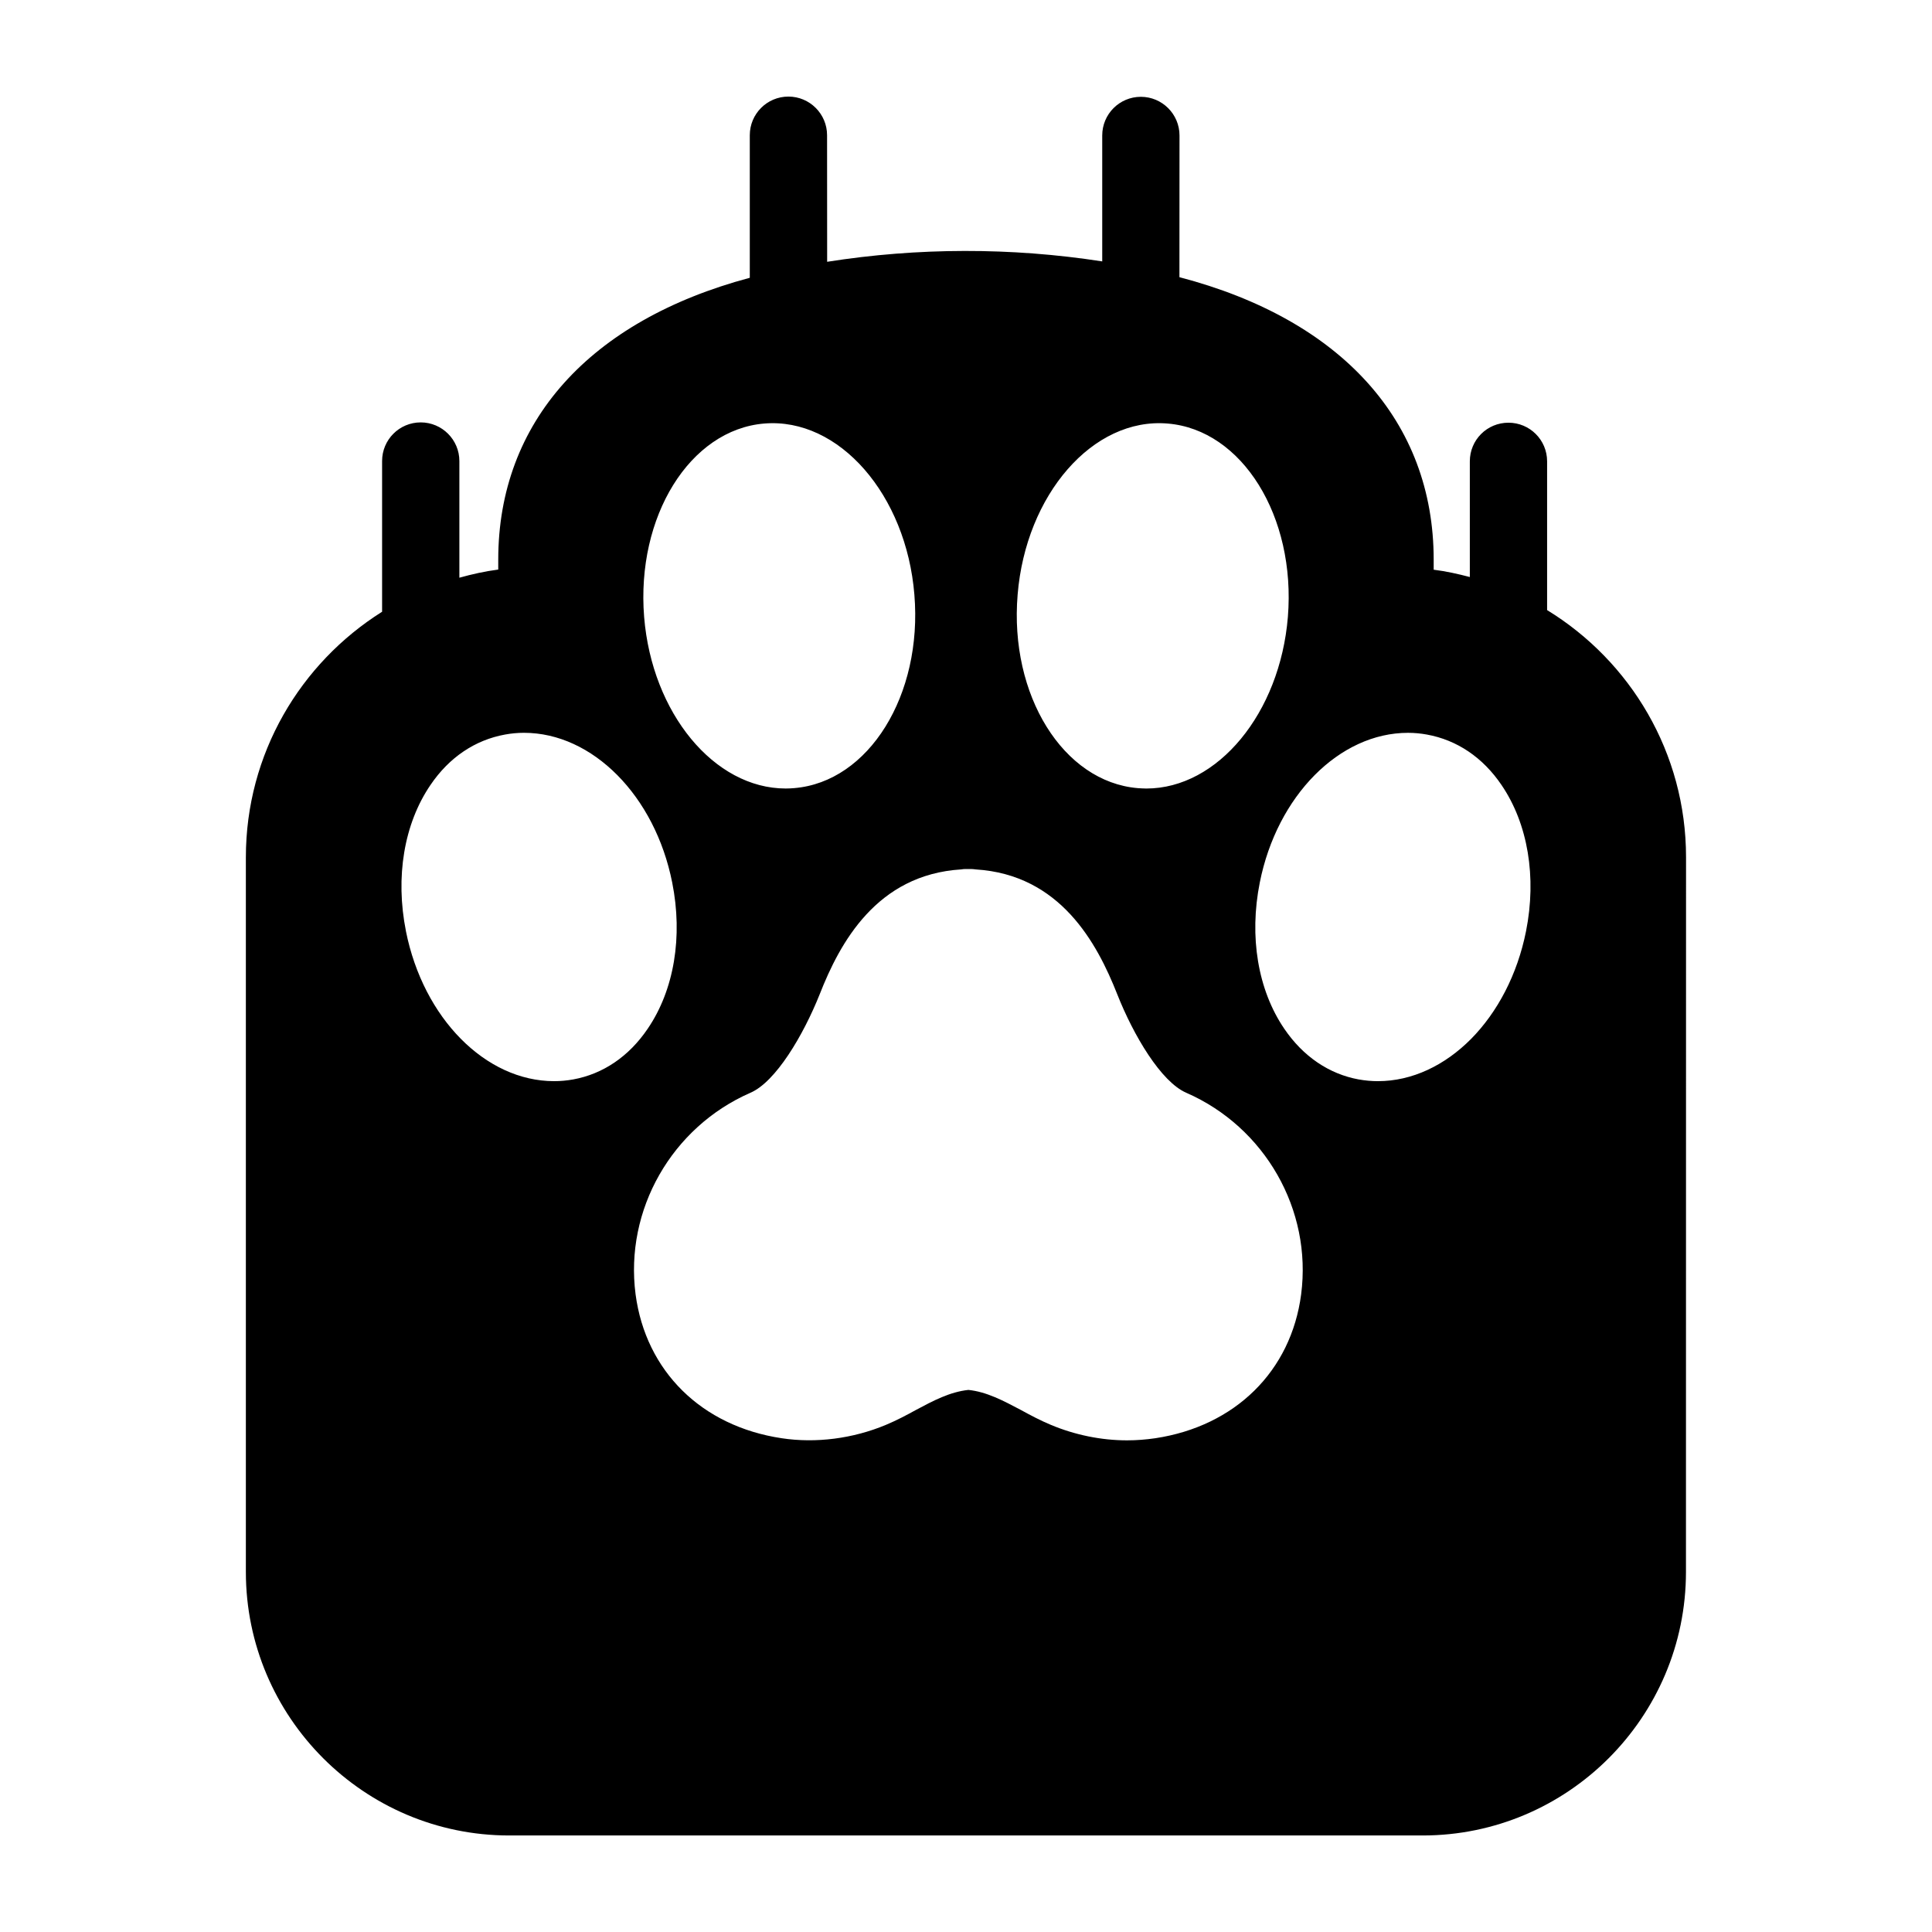 <?xml version="1.0" encoding="UTF-8"?>
<svg width="100pt" height="100pt" version="1.1" viewBox="0 0 100 100" xmlns="http://www.w3.org/2000/svg">
 <path d="m80.078 31.578v-7.699c0-1.109-0.898-2-2-2-1.109 0-2 0.891-2 2v5.988c-0.609-0.16-1.238-0.301-1.871-0.379v-0.52c0-7.16-4.781-12.43-13.16-14.621l0.004-7.336c0-1.102-0.898-2-2-2-1.109 0-2 0.898-2 2v6.519c-4.711-0.73-9.551-0.719-14.238 0.02l-0.004-6.551c0-1.102-0.898-2-2-2-1.109 0-2 0.898-2 2v7.379c-8.301 2.219-13.02 7.469-13.02 14.59v0.512c-0.691 0.09-1.352 0.238-2.012 0.422v-6.039c0-1.102-0.898-2-2-2-1.109 0-2 0.898-2 2v7.801c-4.231 2.66-7.051 7.352-7.051 12.711v36.988c0 7.519 6.121 13.641 13.629 13.641h47.281c7.512 0 13.629-6.121 13.629-13.641l0.004-36.992c0-5.41-2.879-10.152-7.191-12.793zm-59.066 16.621c-0.559-2.801-0.102-5.559 1.27-7.57 0.969-1.43 2.309-2.328 3.859-2.609 0.32-0.059 0.648-0.09 0.98-0.09 3.551 0 6.781 3.262 7.672 7.75 0.559 2.801 0.102 5.559-1.27 7.57-0.969 1.43-2.309 2.34-3.852 2.621-0.328 0.059-0.66 0.09-0.988 0.09-3.555 0-6.773-3.262-7.672-7.762zm18.547-26.277c3.871-0.32 7.352 3.691 7.769 8.859 0.43 5.199-2.359 9.691-6.219 10.012-0.141 0.012-0.289 0.02-0.441 0.02-3.699 0-6.922-3.898-7.328-8.879-0.418-5.203 2.371-9.695 6.219-10.012zm10.562 23.059h0.16c0.07 0 0.148 0.012 0.219 0.02 4.379 0.27 6.281 3.809 7.328 6.461 0.84 2.129 2.269 4.539 3.578 5.102 4.07 1.781 6.512 6.059 5.941 10.43-0.52 3.981-3.422 6.828-7.551 7.449-0.48 0.07-0.969 0.109-1.461 0.109-1.34 0-2.699-0.281-3.941-0.801-0.551-0.23-1.059-0.5-1.551-0.77-0.91-0.48-1.77-0.941-2.719-1.039-0.961 0.102-1.82 0.559-2.719 1.039-0.488 0.27-1 0.539-1.551 0.77-1.699 0.711-3.621 0.961-5.398 0.691-4.141-0.621-7.031-3.469-7.559-7.449-0.57-4.371 1.871-8.648 5.941-10.43 1.309-0.559 2.738-2.969 3.59-5.102 1.039-2.648 2.941-6.191 7.328-6.461 0.07-0.012 0.141-0.02 0.219-0.02h0.145zm2.551-14.199c0.422-5.172 3.891-9.191 7.769-8.859 3.852 0.32 6.641 4.809 6.219 10.012-0.41 4.981-3.629 8.879-7.328 8.879-0.148 0-0.301-0.012-0.441-0.02-3.859-0.324-6.652-4.812-6.219-10.012zm17.656 25.09c-1.539-0.281-2.879-1.191-3.852-2.621-1.371-2.012-1.828-4.769-1.27-7.57 0.891-4.488 4.121-7.75 7.672-7.75 0.328 0 0.66 0.031 0.98 0.09 1.551 0.281 2.891 1.18 3.859 2.609 1.371 2.012 1.828 4.769 1.27 7.57-0.449 2.25-1.48 4.191-2.84 5.57-1.359 1.371-3.051 2.191-4.828 2.191-0.332 0-0.66-0.031-0.992-0.09z"/>
</svg>
